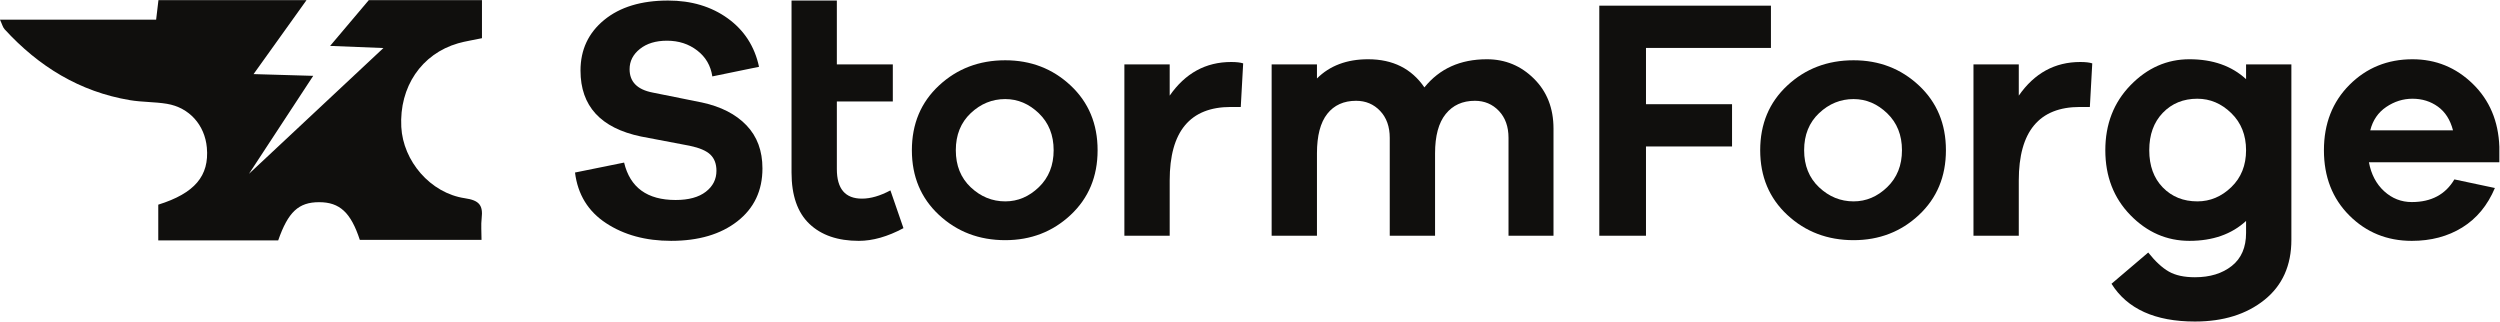 <?xml version="1.0" encoding="UTF-8" standalone="no"?>
<!-- Created with Inkscape (http://www.inkscape.org/) -->

<svg
   version="1.1"
   id="svg2"
   xml:space="preserve"
   width="1304.633"
   height="167.78"
   viewBox="0 0 1304.633 167.78"
   sodipodi:docname="Stormforge-logo_black.svg"
   inkscape:version="1.1.1 (3bf5ae0d25, 2021-09-20)"
   xmlns:inkscape="http://www.inkscape.org/namespaces/inkscape"
   xmlns:sodipodi="http://sodipodi.sourceforge.net/DTD/sodipodi-0.dtd"
   xmlns="http://www.w3.org/2000/svg"
   xmlns:svg="http://www.w3.org/2000/svg"><defs
     id="defs6" /><sodipodi:namedview
     id="namedview4"
     pagecolor="#ffffff"
     bordercolor="#666666"
     borderopacity="1.0"
     inkscape:pageshadow="2"
     inkscape:pageopacity="0.0"
     inkscape:pagecheckerboard="0"
     showgrid="false"
     fit-margin-top="0"
     fit-margin-left="0"
     fit-margin-right="0"
     fit-margin-bottom="0"
     inkscape:zoom="0.77083333"
     inkscape:cx="671.35135"
     inkscape:cy="72.648649"
     inkscape:window-width="1920"
     inkscape:window-height="1010"
     inkscape:window-x="-6"
     inkscape:window-y="-6"
     inkscape:window-maximized="1"
     inkscape:current-layer="g8" /><g
     id="g8"
     inkscape:groupmode="layer"
     inkscape:label="ink_ext_XXXXXX"
     transform="matrix(1.333,0,0,-1.333,-48.474,210.111)"><g
       id="g10"
       transform="scale(0.1)"><path
         d="m 9808.23,1189.72 c -36.75,0 -71.01,-10.76 -102.81,-32.27 -31.79,-21.5 -52.65,-51.99 -62.49,-91.4 h 323.89 c -10.72,41.2 -30.4,72.12 -59.13,92.75 -28.66,20.6 -61.76,30.92 -99.46,30.92 z m 340.07,-188.16 v -60.478 h -510.69 c 8.89,-47.5 28.87,-85.352 59.79,-113.562 30.92,-28.219 66.94,-42.329 108.21,-42.329 76.12,0 131.68,29.571 166.61,88.7 l 158.58,-33.621 c -28.7,-68.098 -71.2,-119.61 -127.7,-154.54 -56.4,-34.96 -122.25,-52.421 -197.49,-52.421 -96.83,0 -178.35,33.14 -244.63,99.453 -66.35,66.277 -99.46,151.41 -99.46,255.347 0,103.941 33.4,189.281 100.11,256.041 66.72,66.71 148.97,100.11 246.6,100.11 91.44,0 170.04,-32.05 235.87,-96.1 65.9,-64.06 100.6,-146.27 104.2,-246.6"
         style="fill:#100f0d;fill-opacity:1;fill-rule:nonzero;stroke:none"
         id="path12" /><path
         d="m 8965.9,787.852 c 50.16,0 94.49,18.597 133.06,55.777 38.5,37.191 57.76,85.351 57.76,144.48 0,59.131 -19.26,107.511 -57.76,145.141 -38.57,37.66 -82.9,56.47 -133.06,56.47 -54.69,0 -99.68,-18.38 -135.11,-55.12 -35.37,-36.75 -53.08,-85.57 -53.08,-146.491 0,-60.918 17.71,-109.519 53.08,-145.828 35.43,-36.269 80.42,-54.429 135.11,-54.429 z M 9334.11,1324.1 V 637.352 c 0,-100.321 -35.14,-178.75 -105.5,-235.211 -70.37,-56.442 -161.07,-84.661 -272.12,-84.661 -155.88,0 -264.75,49.29 -326.58,147.829 l 143.78,122.32 c 27.78,-34.957 54.62,-59.828 80.65,-74.59 25.95,-14.809 60.01,-22.199 102.15,-22.199 59.14,0 107.26,14.801 144.45,44.359 37.19,29.571 55.78,72.59 55.78,129.02 v 47.043 c -56.44,-51.961 -130.37,-77.953 -221.74,-77.953 -88.73,0 -165.8,33.621 -231.21,100.8 -65.4,67.192 -98.07,151.852 -98.07,254 0,102.161 32.96,187.031 98.8,254.691 65.84,67.63 142.62,101.46 230.48,101.46 91.37,0 165.3,-25.99 221.74,-77.94 v 57.78 h 177.39"
         style="fill:#100f0d;fill-opacity:1;fill-rule:nonzero;stroke:none"
         id="path14" /><path
         d="m 8507.56,1333.51 c 20.57,0 36.24,-1.79 47.03,-5.37 l -9.4,-170.69 h -39.02 c -159.46,0 -239.23,-95.88 -239.23,-287.61 V 653.469 h -177.4 V 1324.1 h 177.4 v -122.28 c 60.96,87.79 141.17,131.69 240.62,131.69"
         style="fill:#100f0d;fill-opacity:1;fill-rule:nonzero;stroke:none"
         id="path16" /><path
         d="m 7620.11,787.852 c 49.29,0 93.19,18.597 131.76,55.777 38.5,37.191 57.75,85.351 57.75,144.48 0,59.131 -19.25,107.291 -57.75,144.481 -38.57,37.19 -82.47,55.78 -131.76,55.78 -51.04,0 -96.03,-18.37 -135.03,-55.12 -38.94,-36.75 -58.48,-85.13 -58.48,-145.141 0,-60.039 19.54,-108.418 58.48,-145.14 39,-36.739 83.99,-55.117 135.03,-55.117 z m 0,552.398 c 100.41,0 185.71,-32.96 256.08,-98.8 70.28,-65.84 105.5,-150.31 105.5,-253.341 0,-103.027 -35.22,-187.461 -105.5,-253.339 -70.37,-65.84 -155.67,-98.758 -256.08,-98.758 -102.08,0 -188.56,32.918 -259.36,98.758 -70.79,65.878 -106.16,150.312 -106.16,253.339 0,103.031 35.37,187.501 106.16,253.341 70.8,65.84 157.28,98.8 259.36,98.8"
         style="fill:#100f0d;fill-opacity:1;fill-rule:nonzero;stroke:none"
         id="path18" /><path
         d="m 6807.48,1388.64 v -220.42 h 336.89 v -165.3 H 6807.48 V 653.48 h -182.79 v 900.46 h 671.97 v -165.3 h -489.18"
         style="fill:#100f0d;fill-opacity:1;fill-rule:nonzero;stroke:none"
         id="path20" /><path
         d="m 6184.65,1344.26 c 71.67,0 133.06,-25.34 184.1,-75.94 51.11,-50.61 76.64,-115.79 76.64,-195.52 V 653.469 H 6269.3 v 383.021 c 0,43.89 -12.54,79.07 -37.63,105.51 -25.08,26.43 -56.44,39.66 -94.05,39.66 -48.42,0 -86.48,-17.28 -114.26,-51.77 -27.78,-34.49 -41.63,-85.78 -41.63,-153.878 V 653.469 h -177.4 v 383.021 c 0,43.89 -12.54,79.07 -37.63,105.51 -25.08,26.43 -56.44,39.66 -94.06,39.66 -48.41,0 -86.04,-17.06 -112.94,-51.07 -26.84,-34.09 -40.32,-85.57 -40.32,-154.578 V 653.469 H 5341.97 V 1324.1 h 177.41 v -55.08 c 50.16,50.16 116.95,75.24 200.29,75.24 96.76,0 170.18,-36.75 220.35,-110.21 59.13,73.46 140.72,110.21 244.63,110.21"
         style="fill:#100f0d;fill-opacity:1;fill-rule:nonzero;stroke:none"
         id="path22" /><path
         d="m 5183.46,1333.51 c 20.56,0 36.24,-1.79 47.03,-5.37 l -9.41,-170.69 h -39.01 c -159.46,0 -239.23,-95.88 -239.23,-287.61 V 653.469 h -177.4 V 1324.1 h 177.4 v -122.28 c 60.96,87.79 141.16,131.69 240.62,131.69"
         style="fill:#100f0d;fill-opacity:1;fill-rule:nonzero;stroke:none"
         id="path24" /><path
         d="m 4299.02,787.852 c 49.29,0 93.19,18.597 131.76,55.777 38.5,37.191 57.75,85.351 57.75,144.48 0,59.131 -19.25,107.291 -57.75,144.481 -38.57,37.19 -82.47,55.78 -131.76,55.78 -51.04,0 -96.02,-18.37 -135.04,-55.12 -38.93,-36.75 -58.47,-85.13 -58.47,-145.141 0,-60.039 19.54,-108.418 58.47,-145.14 39.02,-36.739 84,-55.117 135.04,-55.117 z m 0,552.398 c 100.4,0 185.72,-32.96 256.08,-98.8 70.29,-65.84 105.51,-150.31 105.51,-253.341 0,-103.027 -35.22,-187.461 -105.51,-253.339 -70.36,-65.84 -155.68,-98.758 -256.08,-98.758 -102.08,0 -188.55,32.918 -259.35,98.758 -70.8,65.878 -106.16,150.312 -106.16,253.339 0,103.031 35.36,187.501 106.16,253.341 70.8,65.84 157.27,98.8 259.35,98.8"
         style="fill:#100f0d;fill-opacity:1;fill-rule:nonzero;stroke:none"
         id="path26" /><path
         d="m 3849.52,830.871 51.05,-147.832 c -61.84,-33.141 -120.1,-49.73 -174.71,-49.73 -82.46,0 -146.99,22.16 -193.52,66.531 -46.59,44.34 -69.92,111.308 -69.92,200.922 v 278.198 145.14 250 h 177.4 v -250 h 219.11 V 1178.96 H 3639.82 V 914.211 c 0,-77.07 32.74,-115.609 98.15,-115.609 34.04,0 71.23,10.757 111.55,32.269"
         style="fill:#100f0d;fill-opacity:1;fill-rule:nonzero;stroke:none"
         id="path28" /><path
         d="m 2979,1574.1 c 91.37,0 169.31,-23.34 233.84,-69.89 64.46,-46.59 105.22,-109.78 122.28,-189.51 l -182.8,-37.62 c -6.27,42.11 -25.95,75.94 -59.13,101.46 -33.17,25.56 -72.55,38.32 -118.27,38.32 -43.89,0 -79.26,-10.76 -106.16,-32.27 -26.9,-21.51 -40.32,-47.94 -40.32,-79.29 0,-49.29 30.04,-79.77 90.05,-91.4 L 3112,1174.93 c 74.38,-16.11 132.41,-45.9 174.04,-89.36 41.71,-43.49 62.5,-99.679 62.5,-168.679 0,-86.922 -32.67,-155.903 -98.07,-206.969 -65.41,-51.082 -151.89,-76.602 -259.43,-76.602 -99.46,0 -184.33,23.039 -254.61,69.231 -70.38,46.121 -110.91,112.219 -121.7,198.219 l 192.2,38.968 c 23.33,-97.668 90.48,-146.476 201.61,-146.476 51.04,0 90.48,10.75 118.27,32.258 27.78,21.468 41.63,48.82 41.63,81.96 0,26.899 -7.81,47.942 -23.48,63.18 -15.67,15.231 -42.8,26.871 -81.3,34.92 l -190.89,36.32 c -157.64,33.14 -236.53,119.14 -236.53,258.04 0,81.52 30.91,147.58 92.74,198.22 61.84,50.6 145.18,75.94 250.02,75.94"
         style="fill:#100f0d;fill-opacity:1;fill-rule:nonzero;stroke:none"
         id="path30" /><path
         d="m 2156.86,1406.7 c 28.8,8.37 64.5,13.45 93.62,20 0,51.28 0,98.85 0,149.13 -147.5,0 -295.25,0 -442.94,0 l -151.52,-179.34 208.64,-8.3 -526.32,-492.46 251.51,383.59 -233.51,6.81 207.4,289.7 c -193.61,0 -387.09,0 -579.748,0 -3.086,-26.02 -5.84,-49.24 -9.082,-76.5 -203.055,0 -403.086,0 -611.355,0 8.133,-17.28 10.84,-29.71 18.254,-37.82 133.359,-145.69 293.855,-244.41 490.593,-277.42 47.657,-8 96.914,-6.36 144.578,-14.25 87.93,-14.55 148.52,-83.14 156.47,-171.578 9.93,-110.614 -47.55,-178.653 -190.208,-223.282 0,-44.921 0,-90.468 0,-139.929 158.938,0 314.518,0 469.498,0 39.04,111.847 79.94,149.679 160.48,149.64 80.45,-0.043 123.98,-40.492 159.07,-147.543 157.48,0 314.73,0 476.48,0 0,32.282 -2.51,58.852 0.52,84.774 5.96,50.867 -9.71,69.988 -65.38,78.18 -135.76,19.98 -242.31,146.027 -249.26,279.168 -8.2,156.84 78.92,285.8 222.21,327.43"
         style="fill:#100f0d;fill-opacity:1;fill-rule:nonzero;stroke:none"
         id="path32" /></g></g></svg>
